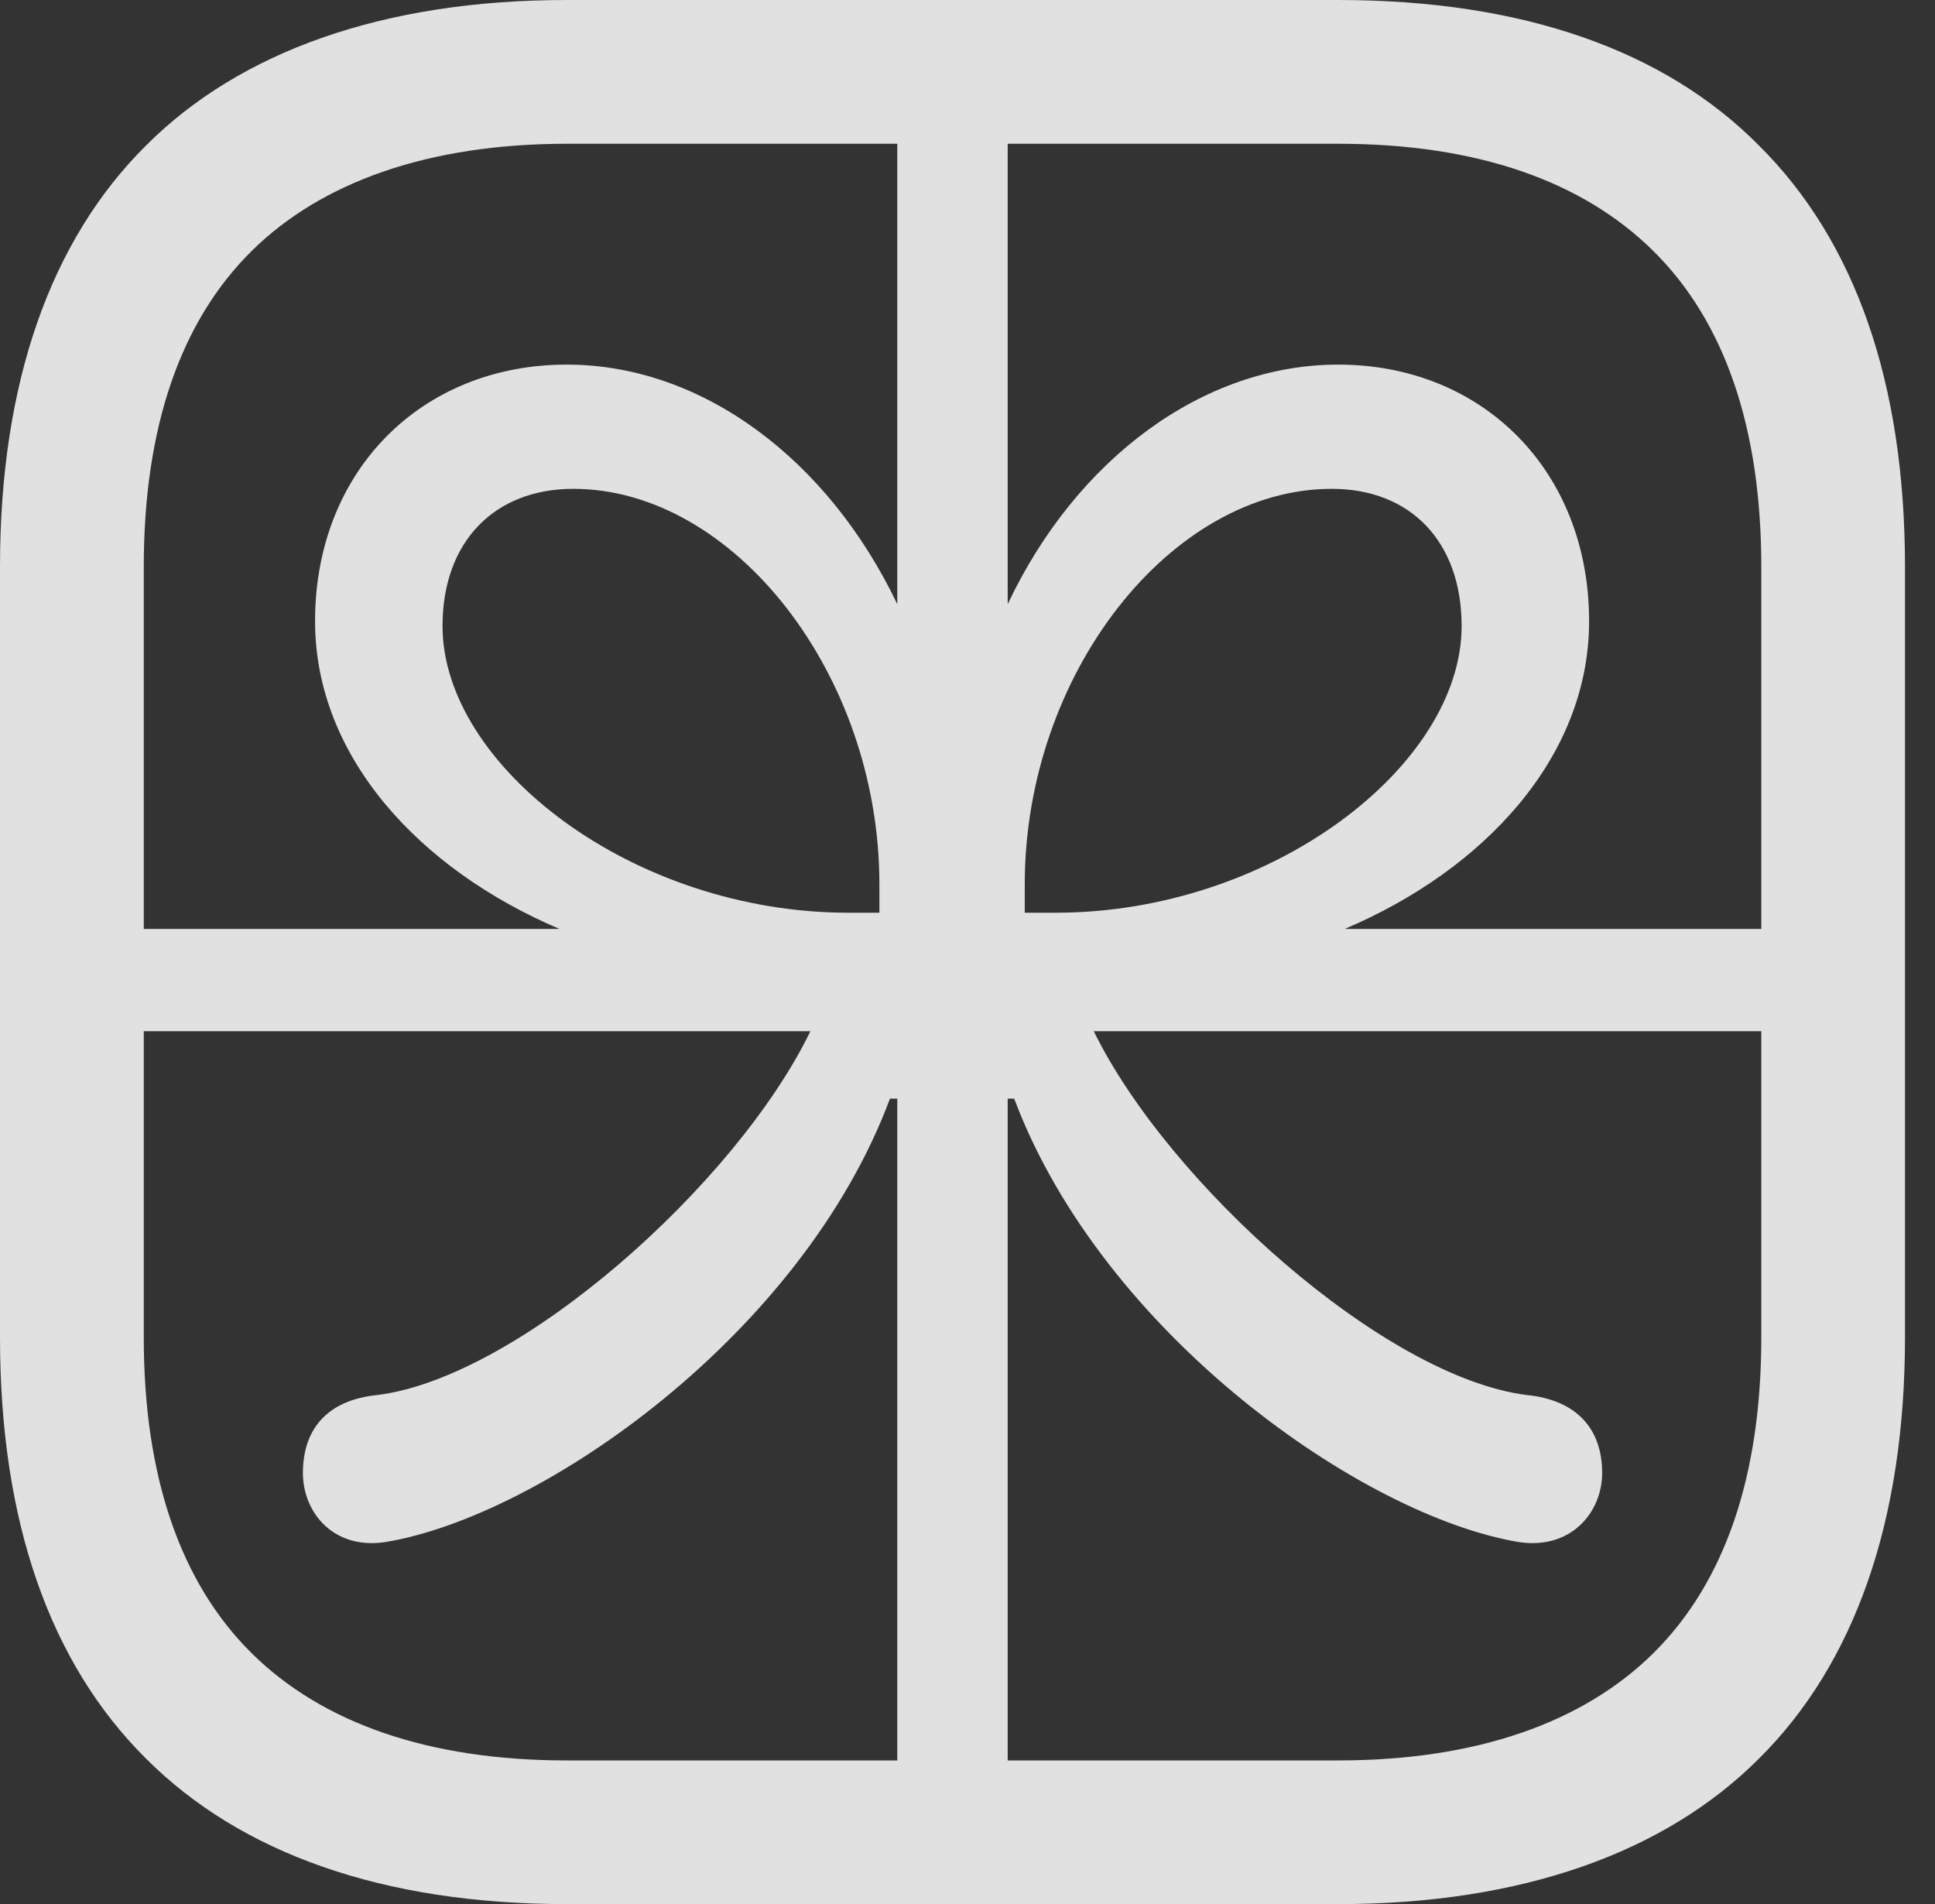 <?xml version="1.0" encoding="UTF-8"?>
<!--Generator: Apple Native CoreSVG 341-->
<!DOCTYPE svg
PUBLIC "-//W3C//DTD SVG 1.1//EN"
       "http://www.w3.org/Graphics/SVG/1.1/DTD/svg11.dtd">
<svg version="1.1" xmlns="http://www.w3.org/2000/svg" xmlns:xlink="http://www.w3.org/1999/xlink" viewBox="0 0 23.271 22.9">
 <rect x="0" y="0" width="23.271" height="22.9" fill="#333333" stroke="none"/>
 <g>
  <rect height="22.9" opacity="0" width="23.271" x="0" y="0"/>
  <path d="M0.605 11.172L0.605 12.402L9.746 12.402C8.857 14.238 6.25 16.562 4.541 16.777C3.945 16.836 3.643 17.178 3.643 17.715C3.643 18.193 4.014 18.643 4.639 18.545C6.523 18.232 9.648 16.045 10.703 13.213L10.791 13.213L10.791 22.354L12.119 22.354L12.119 13.213L12.197 13.213C13.262 16.045 16.387 18.232 18.262 18.545C18.887 18.643 19.268 18.193 19.268 17.715C19.268 17.178 18.955 16.836 18.359 16.777C16.65 16.562 14.053 14.238 13.154 12.402L22.305 12.402L22.305 11.172L16.172 11.172C17.852 10.459 19.111 9.102 19.111 7.471C19.111 5.664 17.832 4.385 16.094 4.385C14.463 4.385 12.94 5.527 12.119 7.266L12.119 1.045L10.791 1.045L10.791 7.266C9.961 5.527 8.447 4.385 6.816 4.385C5.068 4.385 3.789 5.664 3.789 7.471C3.789 9.102 5.049 10.459 6.729 11.172ZM10.205 10.977C7.607 10.977 5.322 9.209 5.322 7.529C5.322 6.514 5.947 5.879 6.895 5.879C8.818 5.879 10.576 8.105 10.576 10.635L10.576 10.977ZM12.695 10.977L12.324 10.977L12.324 10.635C12.324 8.105 14.082 5.879 16.016 5.879C16.963 5.879 17.578 6.514 17.578 7.529C17.578 9.209 15.293 10.977 12.695 10.977ZM6.816 22.9L16.094 22.9C18.311 22.9 20.029 22.275 21.152 21.152C22.305 20.01 22.91 18.291 22.91 16.084L22.91 6.816C22.91 4.609 22.314 2.9 21.152 1.748C20.02 0.605 18.311 0 16.094 0L6.816 0C4.6 0 2.881 0.625 1.758 1.748C0.605 2.891 0 4.609 0 6.816L0 16.084C0 18.291 0.596 20 1.758 21.152C2.891 22.285 4.6 22.9 6.816 22.9ZM6.816 21.172C5.156 21.172 3.877 20.723 3.027 19.883C2.168 19.033 1.729 17.754 1.729 16.084L1.729 6.816C1.729 5.146 2.168 3.867 3.027 3.018C3.867 2.188 5.156 1.729 6.816 1.729L16.094 1.729C17.764 1.729 19.033 2.178 19.883 3.018C20.742 3.867 21.182 5.146 21.182 6.816L21.182 16.084C21.182 17.754 20.742 19.033 19.883 19.883C19.043 20.713 17.764 21.172 16.094 21.172Z" fill="white" fill-opacity="0.85"/>
 </g>
</svg>
